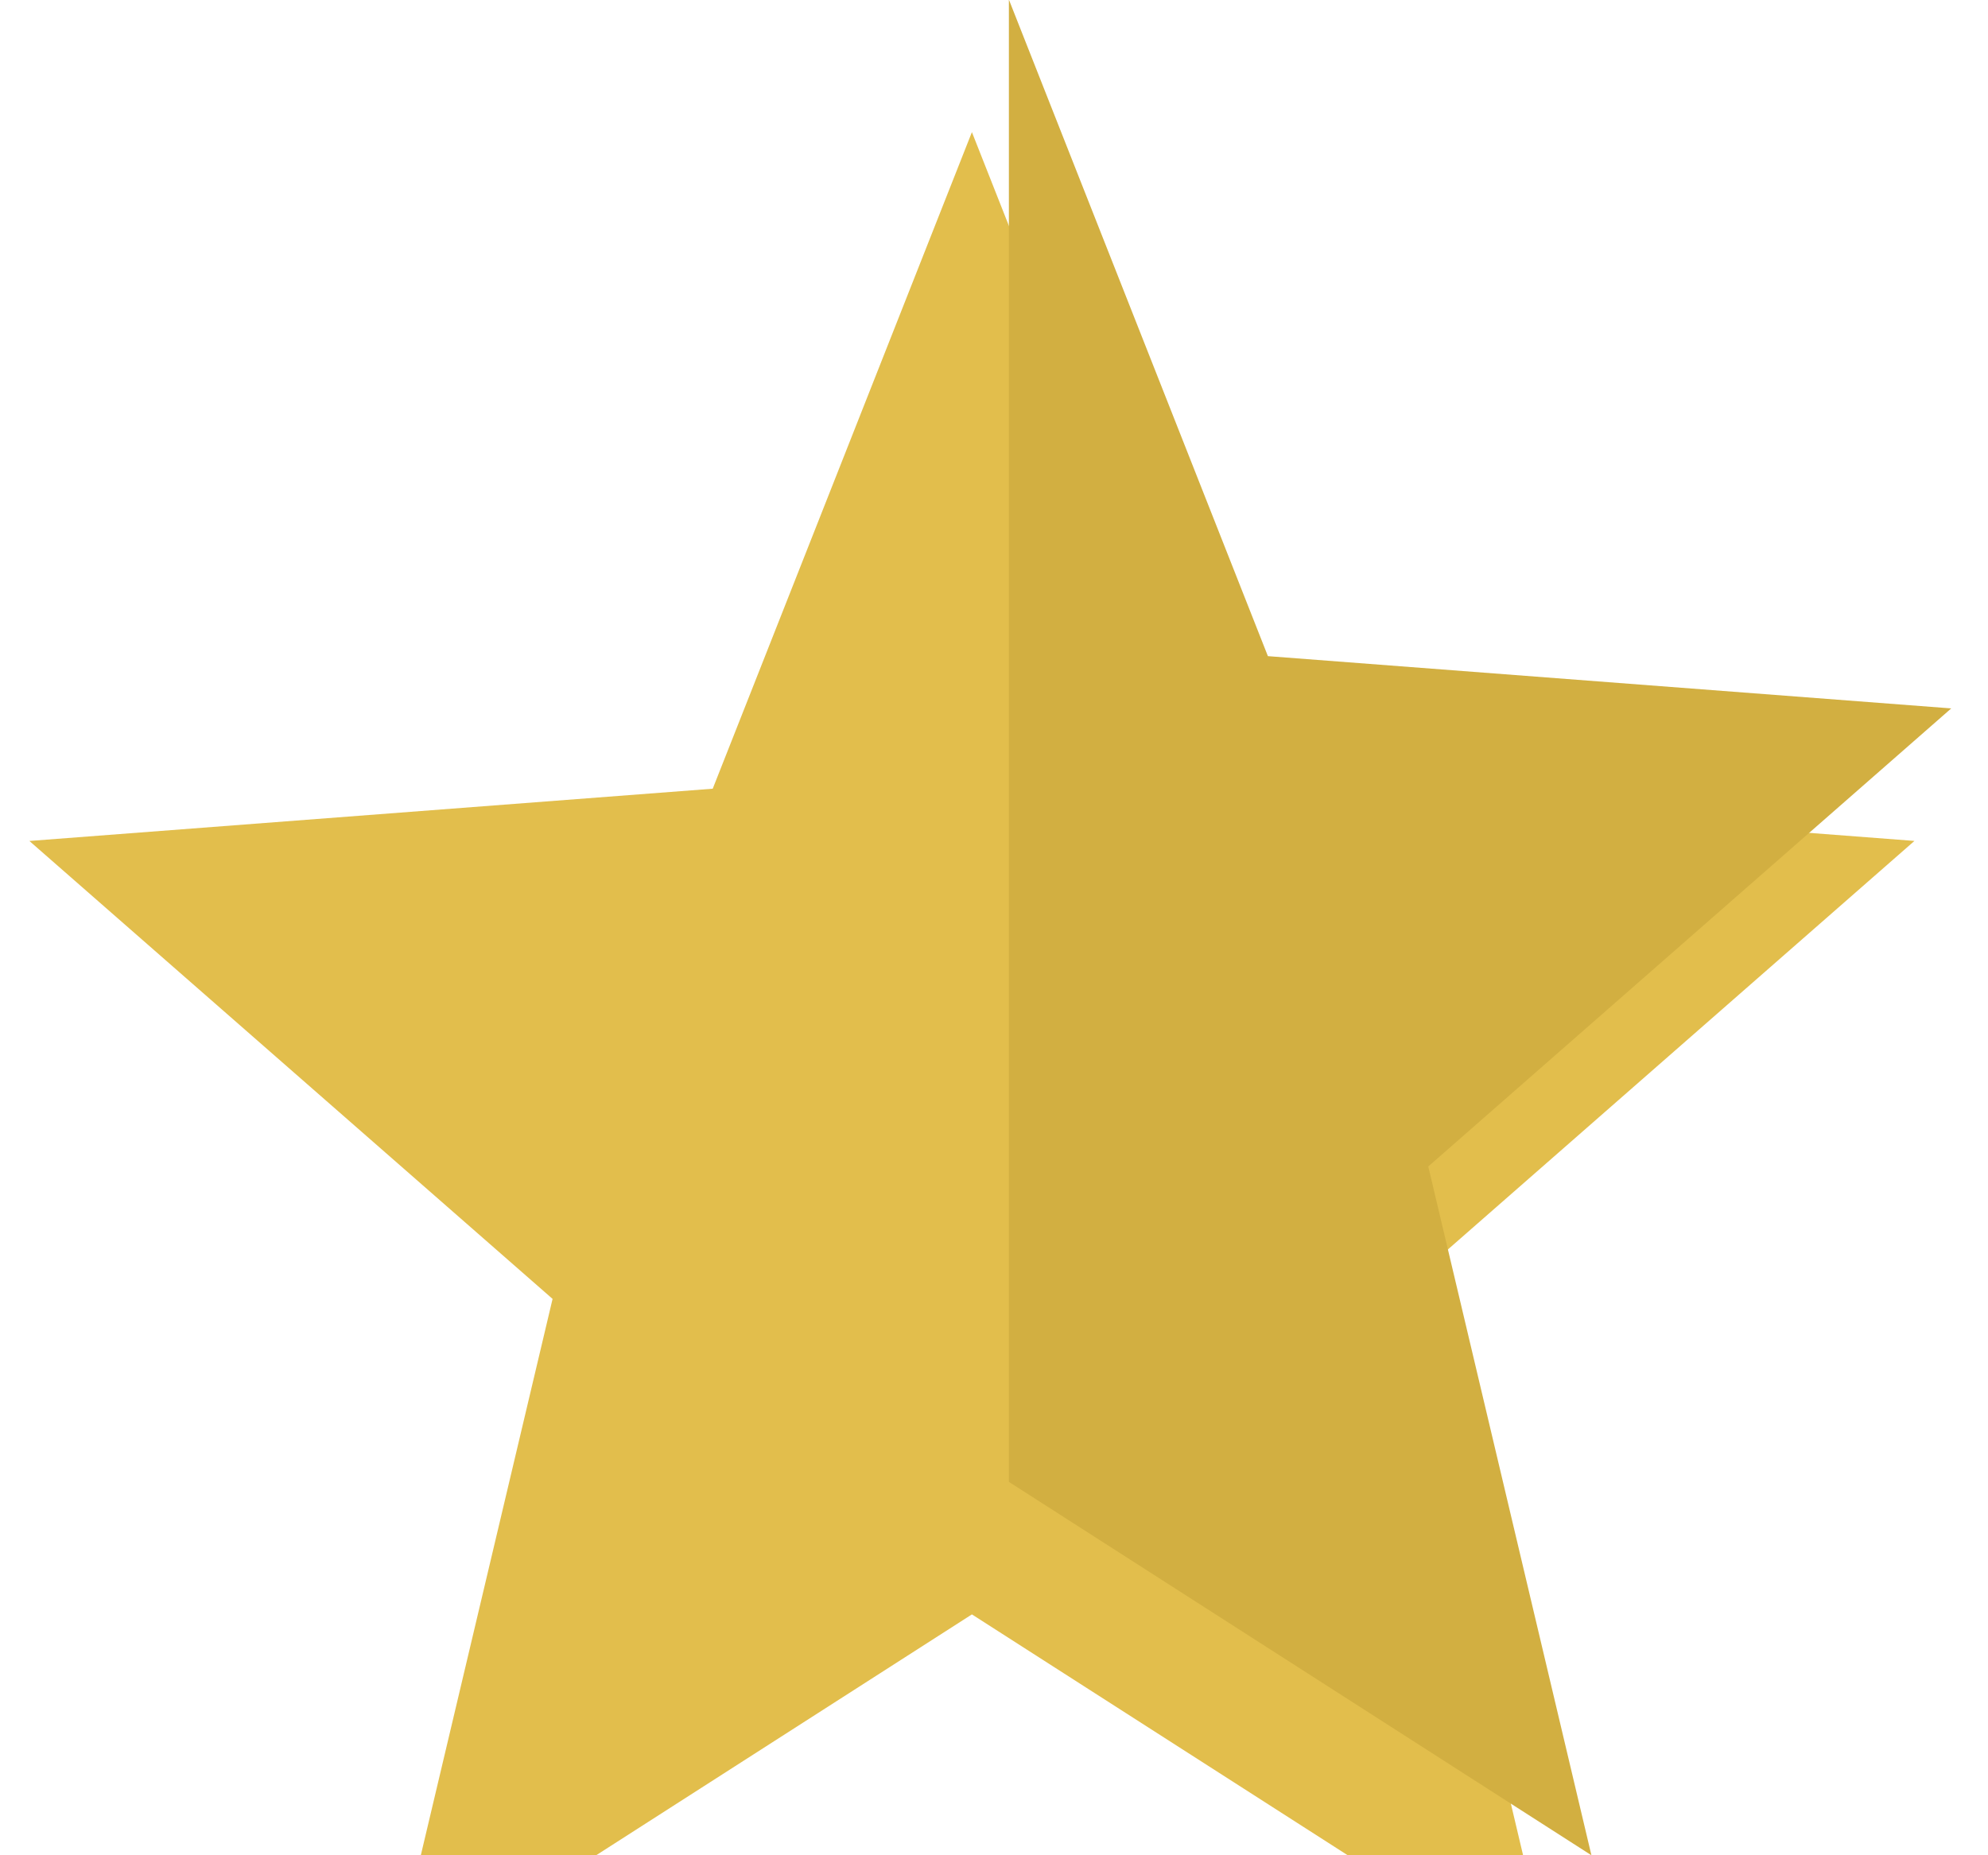 <svg xmlns="http://www.w3.org/2000/svg" xmlns:xlink="http://www.w3.org/1999/xlink" width="45" height="42" viewBox="0 0 45 42">
<defs>
    <style>
      .cls-1 {
        fill: #e2be4c;
        filter: url(#filter);
      }

      .cls-1, .cls-2 {
        fill-rule: evenodd;
      }

      .cls-2 {
        fill: #d2af41;
      }
    </style>
    <filter id="filter" x="0.656" y="0" width="42.688" height="42" filterUnits="userSpaceOnUse">
      <feGaussianBlur result="blur" stdDeviation="1.414" in="SourceAlpha"/>
      <feFlood result="flood" flood-opacity="0.1"/>
      <feComposite result="composite" operator="out" in2="blur"/>
      <feOffset result="offset" dy="3"/>
      <feComposite result="composite-2" operator="in" in2="SourceAlpha"/>
      <feBlend result="blend" mode="multiply" in2="SourceGraphic"/>
    </filter>
  </defs>
  <path id="多角形_1_のコピー_23" data-name="多角形 1 のコピー 23" class="cls-1" d="M22-.009l5.867,14.863,15.468,1.183L31.494,26.407,35.187,42,22,33.547,8.815,42l3.693-15.595L0.665,16.038l15.468-1.183Z"/>
  <path id="多角形_1_のコピー_23-2" data-name="多角形 1 のコピー 23" class="cls-2" d="M22.837-.009L28.7,14.854l15.468,1.183L32.33,26.407,36.023,42,22.837,33.547"/>
</svg>

